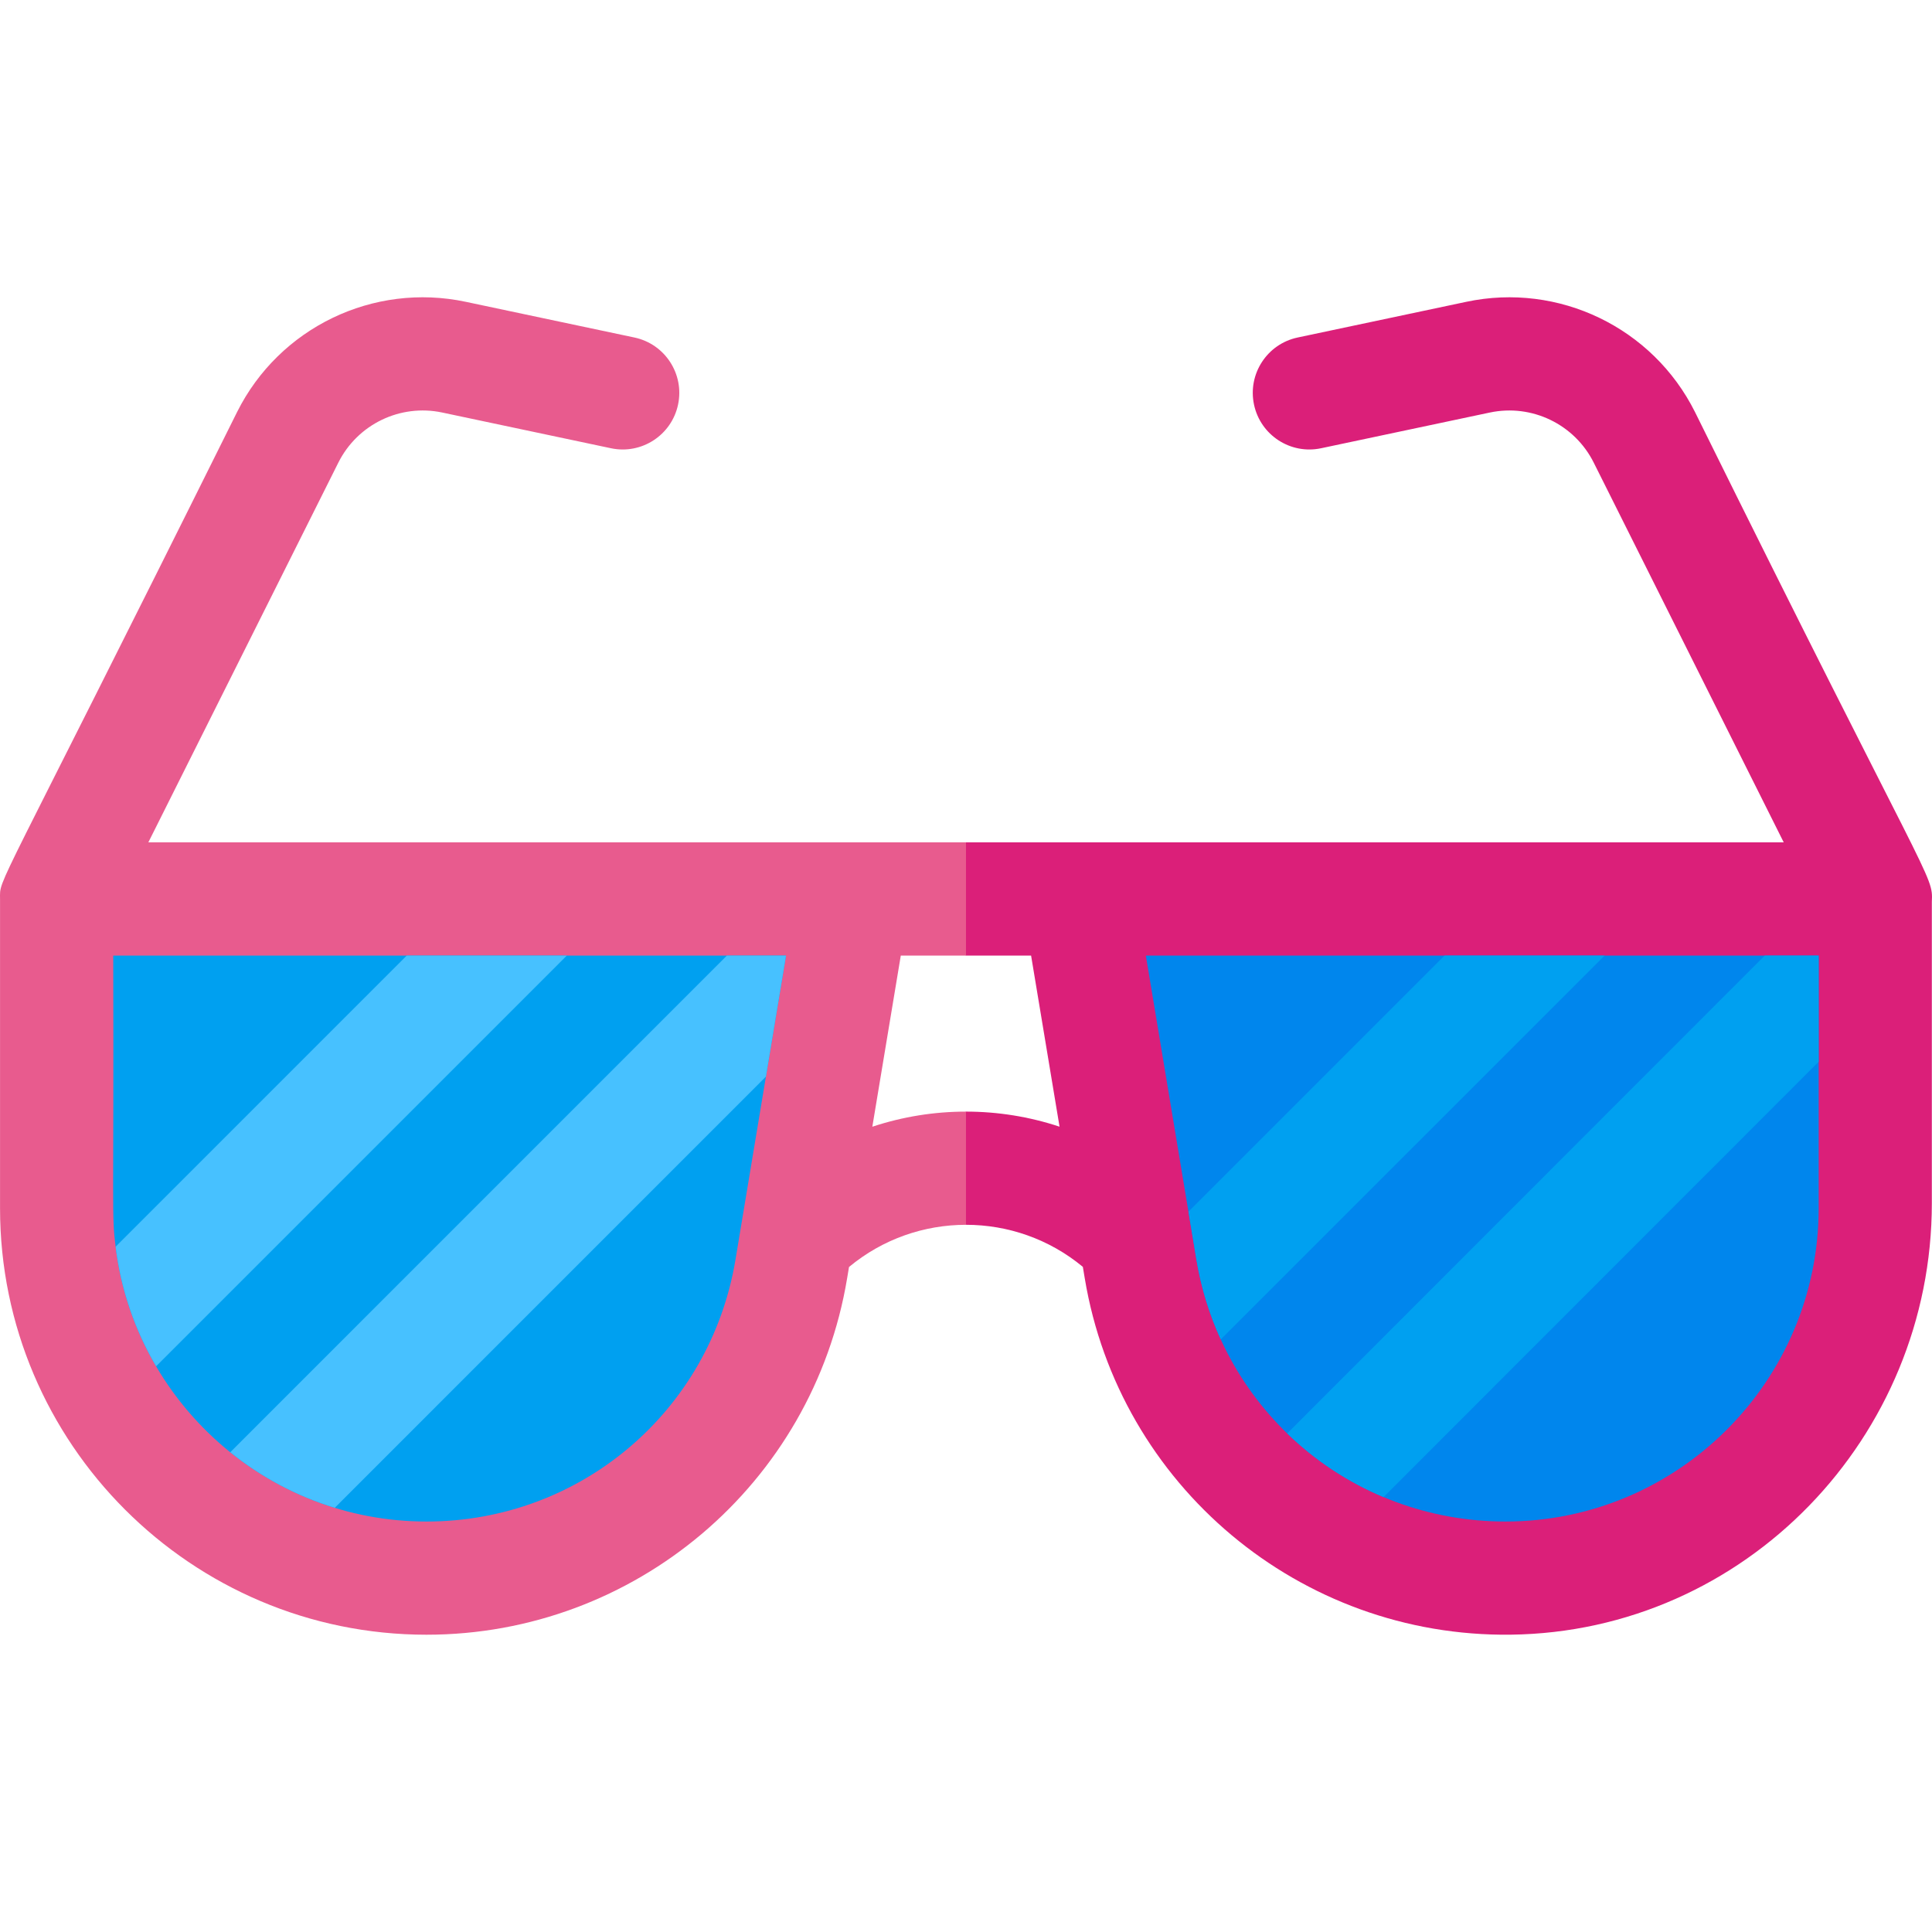 <svg id="Capa_1" enable-background="new 0 0 512 512" height="512" viewBox="0 0 512 512" width="512" xmlns="http://www.w3.org/2000/svg"><g><path d="m449.18 109.173c-11.192-22.37-36.104-34.374-60.571-29.195l-44.715 9.465c-8.105 1.715-13.283 9.676-11.568 17.78 1.716 8.105 9.675 13.287 17.78 11.568l44.715-9.465c11.124-2.354 22.444 3.102 27.531 13.27l50.355 100.642h-216.71c-1.953 1.953-3.047 3.047-5 5v19.999l5 5h17.253l7.54 45.345c-8.038-2.662-16.414-3.995-24.793-3.995l-3.82 4.995.205 20.568 3.615 4.433c11.004 0 22.01 3.716 30.971 11.152l.5 3.008c9.128 54.895 56.992 95.163 112.912 94.464 62.077-.775 111.578-52.281 111.578-114.362v-79.875c.363-7.278-.247-3.246-62.778-129.797z" fill="#db1f79"/><path d="m231.177 298.594 7.542-45.358h17.278v-29.998c-84.951 0-170.471 0-216.686 0l50.355-100.642c5.088-10.168 16.411-15.627 27.531-13.27l44.715 9.465c8.105 1.715 16.065-3.464 17.78-11.568s-3.464-16.065-11.568-17.78l-44.715-9.465c-24.476-5.18-49.38 6.826-60.571 29.195-65.185 131.145-62.827 123.063-62.827 129.065v81.97c0 62.314 50.696 113.01 113.01 113.01 55.172 0 102.409-39.919 111.479-94.473l.495-2.974c8.962-7.457 19.981-11.185 31.002-11.185v-29.996c-8.382-.002-16.767 1.332-24.82 4.004z" fill="#e85b8e"/><path d="m208.309 253.24c-15.996 96.204-13.03 78.363-13.399 80.586-6.69 40.208-41.128 69.396-81.886 69.396-42.312 0-77.37-31.846-82.386-72.826-1.096-8.715-.436-9.105-.63-77.156z" fill="#00a0f0"/><path d="m481.965 253.24v66.966c0 45.778-37.248 83.016-83.015 83.016-40.587 0-75.183-29.018-81.886-69.396-16.048-96.513-12.974-78.031-13.399-80.586z" fill="#0086ed"/><g fill="#00a0f0"><path d="m481.965 253.24v28.128l-115.314 115.384c-9.539-4.01-18.179-9.749-25.529-16.879l126.553-126.633z"/><path d="m425.238 253.24-101.725 101.724c-3.01-6.59-5.21-13.669-6.45-21.139l-2.11-12.719 67.866-67.866z"/></g><g fill="#47c1ff"><path d="m208.309 253.24-5.33 32.078-114.263 114.264c-10.209-3.12-19.579-8.17-27.699-14.719l131.613-131.623z"/><path d="m150.213 253.24-108.845 108.844c-5.59-9.519-9.329-20.249-10.729-31.688l77.146-77.156z"/></g></g></svg>